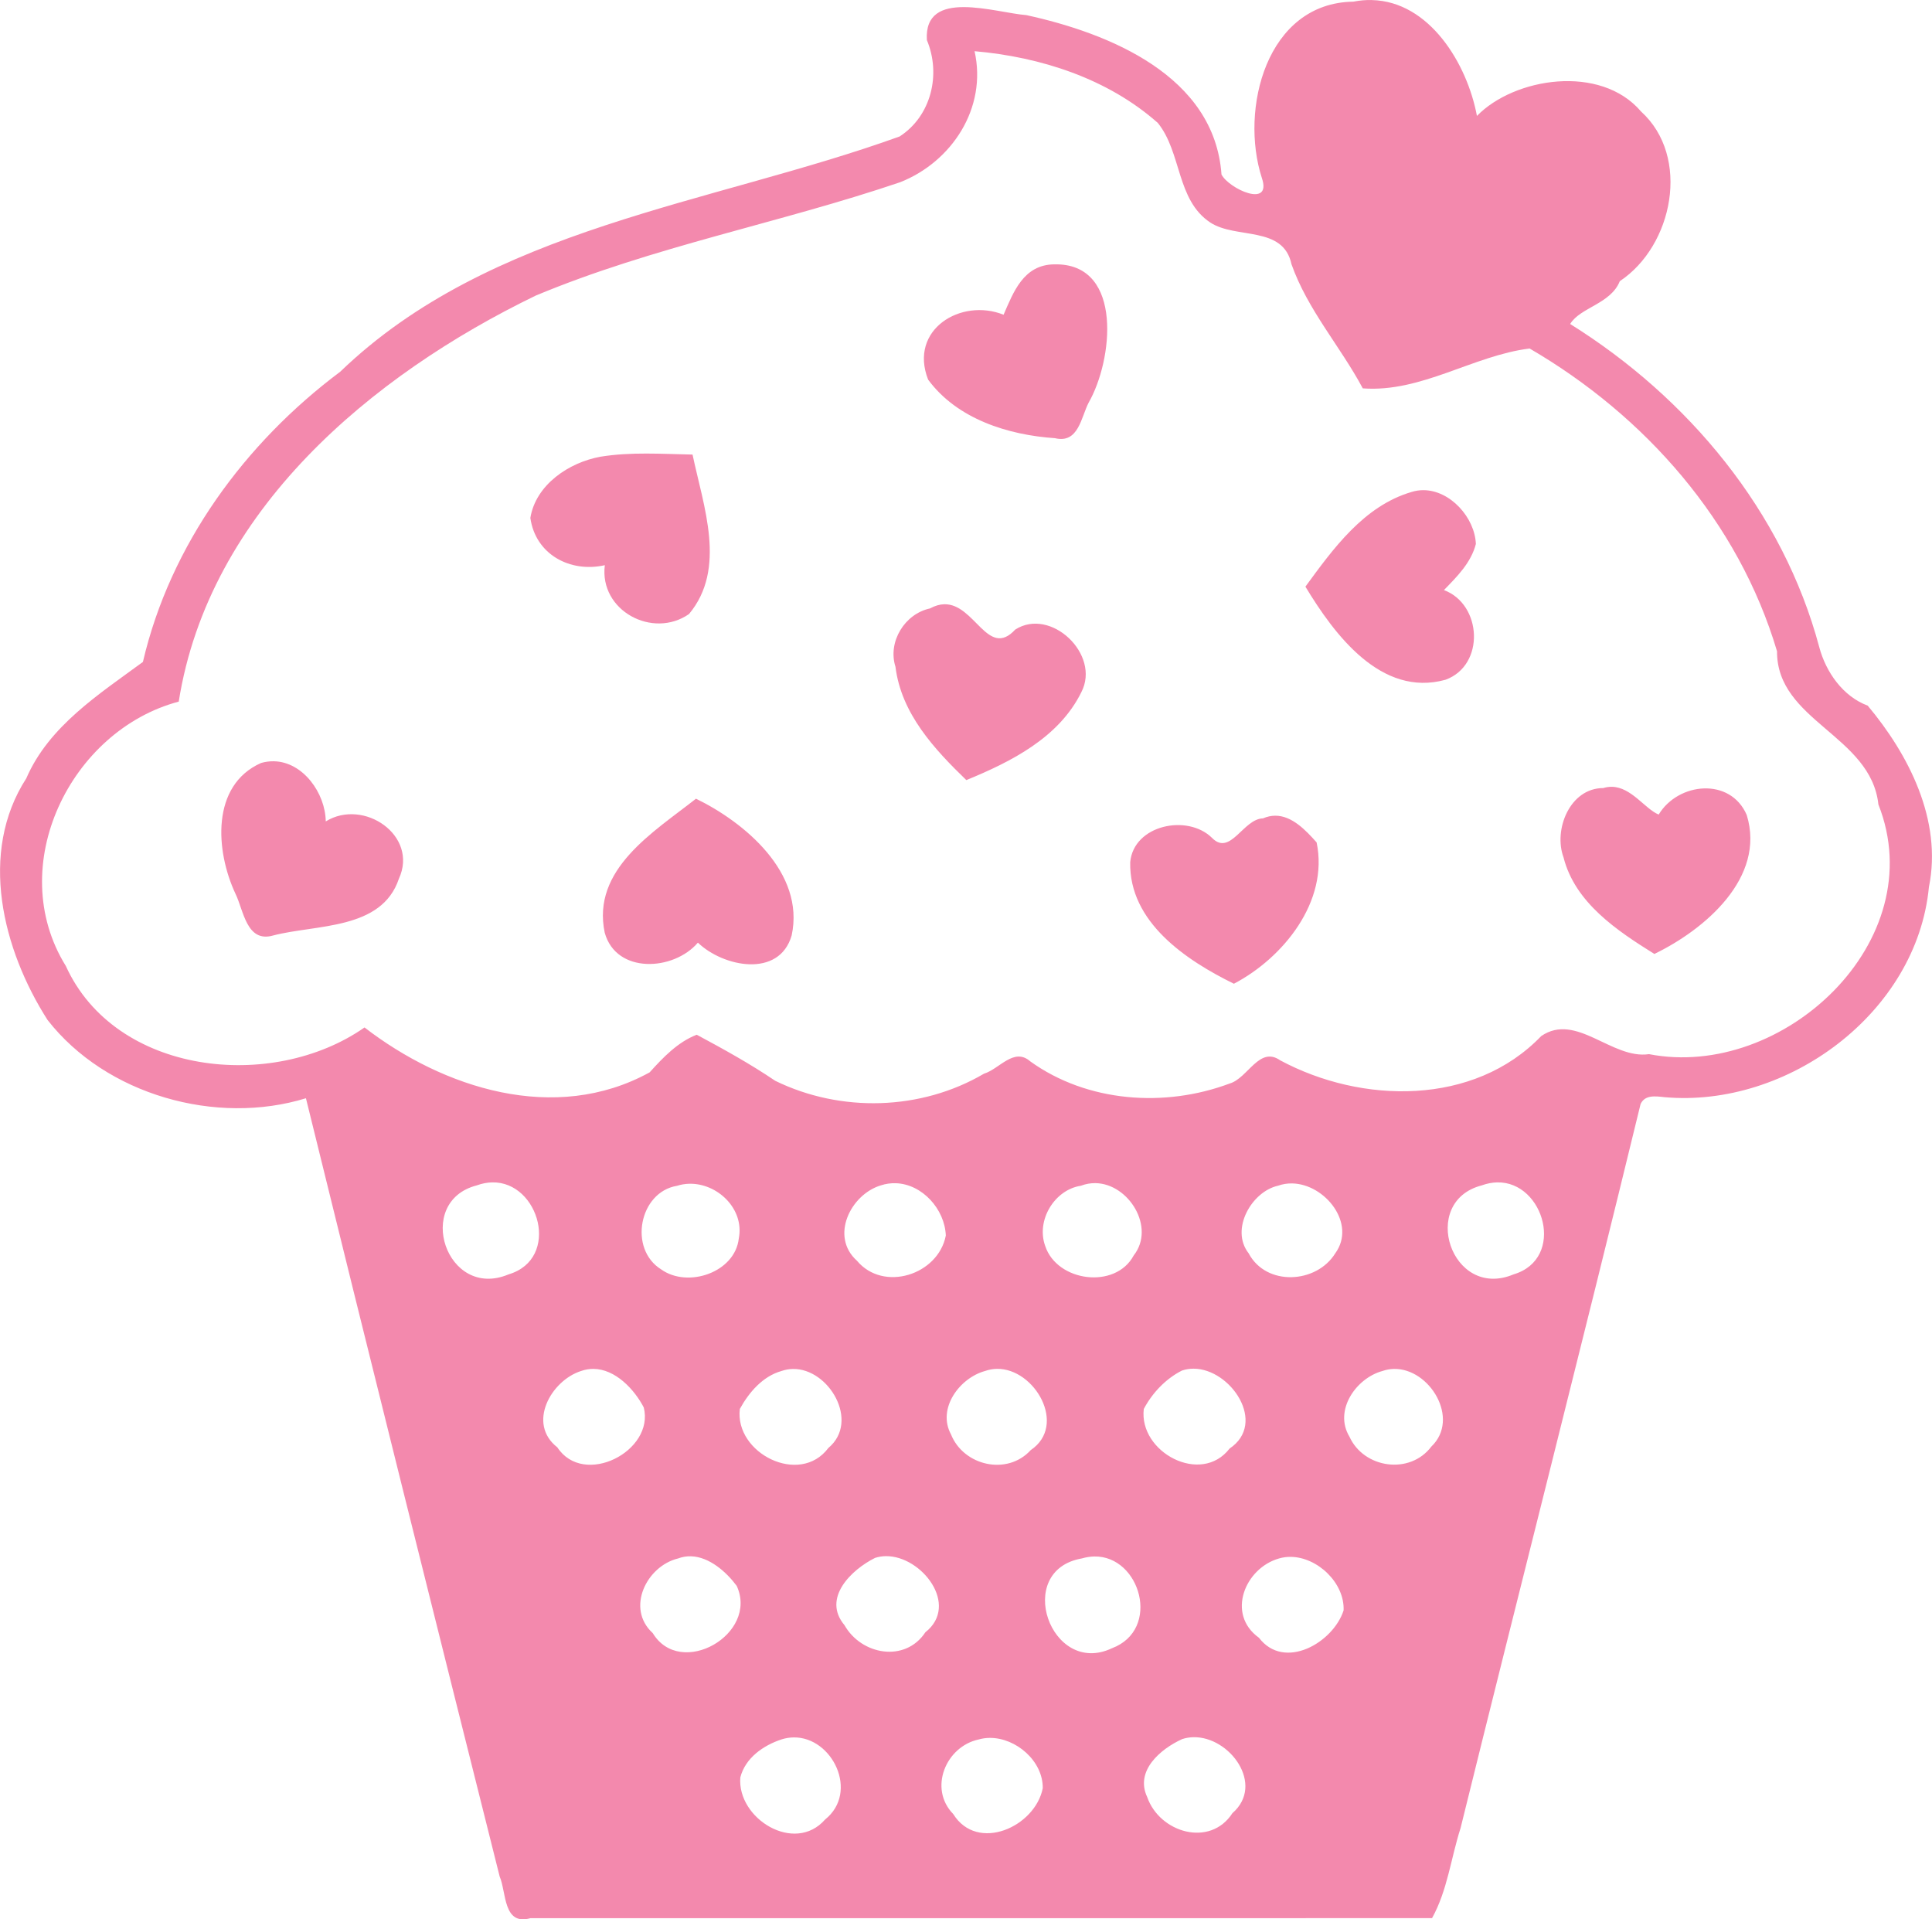 <?xml version="1.0" encoding="UTF-8" standalone="no"?>
<svg id="svg2" xmlns:rdf="http://www.w3.org/1999/02/22-rdf-syntax-ns#" xmlns="http://www.w3.org/2000/svg" height="209.51mm" width="210.91mm" version="1.1" xmlns:cc="http://creativecommons.org/ns#" xmlns:dc="http://purl.org/dc/elements/1.1/" viewBox="0 0 747.304 742.374">
<g id="layer1" transform="translate(339.37 -212.6)">
<path fill="#f389ad" id="path6451" d="m191.27 212.61c-2.303-0.052-4.686 0.148-7.148 0.631-33.612 0.475-44 41.6-35.4 68.188 4.037 11.912-12.749 4.2-15.611-1.338-2.725-38.188-43.439-54.637-75.451-61.637-12.15-0.938-39.762-10.562-38.512 9.65 5.575 13.312 1.637 29.425-10.551 37.287-73.137 26.362-158.25 34.962-216.39 91-36.812 27.538-65.738 66.851-76.312 112.24-16.8 12.362-36.375 24.787-45.1 45.012-18.612 28.825-9.152 66.287 8.211 93.475 22.675 29.05 65.301 40.938 99.951 30.275 24.675 100.4 49.762 200.69 74.938 301.03 2.638 6.088 1.275 19.136 11.912 16.111 116.25-0.025 232.5-0.012 348.75-0.012 5.963-10.75 7.313-23.25 11.025-34.812 23.062-93.388 46.899-186.6 69.637-280.07 1.688-3.6 5.6-3.077 9.25-2.664 47.662 4.25 97.637-32.625 102.29-81.287 5.263-25.862-7.899-51.338-23.674-70.15-9.588-3.575-16.15-12.962-18.725-22.562-14.05-52.662-50.712-96.55-96.375-125.06 3.85-6.425 15.699-7.737 19.199-16.562 20.6-13.662 27.55-48.112 8.213-65.637-15.7-18.425-49.062-13.1-63.475 1.725-3.761-20.232-18.395-44.314-40.652-44.818zm-153.67 19.79c25.55 2.237 51.475 10.576 70.875 27.738 9.3 11.512 7.15 29.837 20.312 38.537 10 6.525 28.213 1.064 31.4 16.139 6.25 17.662 18.887 31.75 27.574 48 22.675 1.7 42.714-12.714 64.539-15.414 44.613 25.975 80.774 66.864 95.699 117.1-0.138 27 36.325 32.5 39.213 59.25 20.938 52.912-36.937 106.66-88.725 96.586-14.388 2.112-28.138-16.275-41.688-7-26.05 27.112-69.451 26.314-100.99 9.389-8.075-5.662-12.499 6.913-19.512 8.963-25.088 9.412-55.063 7.312-77.15-8.551-6.312-5.575-11.912 2.924-17.912 4.762-24.375 14.312-55.438 15.112-80.738 2.75-9.738-6.588-20.025-12.274-30.375-17.824-7.338 2.825-13.037 8.812-18.225 14.562-36.7 20.175-79.925 6.037-110.28-17.375-35.725 24.962-96.375 18.4-115.54-23.775-23.988-38.688 1.824-91.162 43.674-102.26 11.662-73.775 74.439-126.22 138.08-157.04 45.575-19.038 94.375-28.026 141-43.863 19.875-7.838 33.712-28.626 28.762-50.676zm32.057 82.449c-0.403-0.009-0.813-0.008-1.23 0.002-11.988 0.1-15.863 10.936-19.613 19.486-16.462-6.612-36.762 5.739-29.188 25.102 11.2 15.212 30.899 21.423 49.074 22.648 9.1 2.188 10.089-8.086 13.014-13.736 9.401-16.378 13.315-52.959-12.057-53.502zm-159.01 73.184c-5.952-0.003-11.887 0.263-17.756 1.219-12.262 2.225-25.038 10.861-27.125 23.674 1.975 14.062 15.288 21.312 28.801 18.287-2.212 17.6 18.549 28.651 32.574 18.889 14.662-17.575 5.563-41.663 1.363-61.676-5.938-0.119-11.906-0.389-17.857-0.393zm300.52 14.156c-1.488 0.002-2.994 0.22-4.496 0.688-18.512 5.412-30.425 22.049-41.1 36.637 11.138 18.425 29.25 42.912 54.188 36.012 15.375-5.588 14.163-29.188-0.6-34.688 5.062-5.2 10.487-10.573 12.35-17.836-0.416-10.216-9.924-20.824-20.342-20.812zm-185.3 44.13c-1.689 0.041-3.516 0.529-5.518 1.623-9.738 2.062-16.437 12.888-13.35 22.562 2.25 18.2 15.125 31.936 27.412 43.836 17.238-7.088 35.825-16.375 44.5-34.037 7.55-14.562-11.837-32.974-25.574-24.199-10.598 11.495-15.647-10.075-27.471-9.785zm-259.29 60.736c-1.612-0.034-3.277 0.173-4.981 0.66-19.45 8.65-17.625 34.063-9.912 50.551 3.175 6.412 4.249 19.15 14.637 16.162 16.638-4.338 41.938-2.025 48.588-21.938 7.7-16.712-13.637-31.236-28.287-22.174-0.142-10.927-8.764-23.022-20.045-23.262zm517.58 9.875c-1.075-0.021-2.196 0.127-3.369 0.486-12.975 0.013-19.325 16.162-15.375 26.787 4.425 17.588 20.789 28.412 35.139 37.375 19.4-9.363 43.186-29.451 35.736-53.738-6.325-14.7-26.525-12.661-34.062-0.174-5.283-2.166-10.546-10.59-18.068-10.736zm-354.32 4.598c-16.412 12.938-40.463 27.277-35.301 51.852 4.475 16.062 26.662 14.812 36.037 3.824 9.725 9.4 31.463 13.849 36.275-2.801 5.225-24.3-18.374-43.812-37.012-52.875zm224.01 6.578c-1.502 0.012-3.064 0.33-4.686 1.035-7.638 0.15-12.612 14.775-19.699 7.562-9.475-9.387-30.362-5.05-31.662 9.4-0.475 23.162 21.624 37.925 40.111 47 19.075-10 36.762-31.775 32-54.662-4.184-4.702-9.557-10.388-16.064-10.336zm-302.87 141.83c18.263-0.416 26.639 29.552 6.373 35.578-24.025 10.1-36.725-28.087-12.338-34.412 2.08-0.754 4.076-1.123 5.965-1.166zm388.75 0c18.263-0.416 26.639 29.552 6.373 35.578-24.038 10.1-36.725-28.087-12.338-34.412 2.08-0.754 4.076-1.123 5.965-1.166zm-155.38 0.291c12.906 0.187 23.335 17.124 14.814 27.963-7.05 13.212-29.636 10.236-34.236-3.639-3.612-9.95 3.612-21.775 13.787-23.312 1.897-0.723 3.791-1.038 5.635-1.012zm-77.26 0.031c10.276 0.308 18.997 10.045 19.387 20.244-2.938 15.212-24.125 21.999-34.375 9.736-10.487-9.375-2.488-25.55 9.162-29.125 1.967-0.646 3.923-0.913 5.826-0.855zm153.35 0.082c12.79 0.227 24.979 15.618 16.678 27.037-7.25 11.738-26.688 12.861-33.5-0.014-7.275-9.3 1.236-23.912 11.361-26.137 1.794-0.642 3.634-0.919 5.461-0.887zm-233.28 0.131c10.93-0.315 21.484 9.694 19.242 21.156-1.475 13.162-19.726 19.325-30.014 11.975-12.775-7.938-8.498-29.938 6.102-32.338 1.541-0.492 3.108-0.748 4.67-0.793zm195.12 71.523c14.406-0.018 28.626 21.084 13.978 30.883-11.05 14.375-35.199 1.399-33.199-15.301 3.275-6.175 8.488-11.701 14.775-14.863 1.462-0.49 2.955-0.717 4.445-0.719zm-76.053 0.065c14.649-0.239 27.356 21.857 13.094 31.43-9.113 10-26 6.064-30.85-6.111-5.425-10.025 3.376-21.801 13.176-24.488 1.529-0.541 3.065-0.805 4.58-0.83zm-156.05 0.019c8.433 0.058 15.742 7.791 19.465 14.91 4.25 16.888-23.225 31.038-33.438 15.426-11.788-9.188-2.438-25.825 9.188-29.525 1.623-0.568 3.224-0.821 4.785-0.811zm309.55 0.014c13.85-0.392 25.86 19.262 14.566 30.035-8.3 11.012-26.1 8.473-31.688-3.852-6.138-10.162 2.587-22.637 12.787-25.387 1.448-0.502 2.901-0.756 4.334-0.797zm-232.46 0.012c13.999-0.295 26.061 20.34 13.793 30.547-11.075 14.825-36.312 2.038-34.262-15.074 3.487-6.375 8.848-12.638 16.086-14.676 1.465-0.513 2.935-0.766 4.383-0.797zm36.064 72.402c13.84-0.118 28.573 18.944 15.24 29.445-7.812 11.838-24.75 8.8-31.287-2.75-8.787-10.462 2.688-21.474 11.812-26.012 1.381-0.454 2.803-0.671 4.234-0.684zm-75.43 0.055c7.125 0.204 13.714 6.079 17.695 11.441 8.562 18.675-21.724 36.049-32.486 18.262-10.488-9.55-2.389-25.913 9.799-28.863 1.676-0.633 3.348-0.887 4.992-0.84zm155.99 0.074c17.867-0.338 26.043 28.302 6.822 35.504-23.638 11.175-38.25-30.137-11.562-34.762 1.643-0.476 3.226-0.714 4.74-0.742zm75.955 0.148c10.431 0.073 20.941 10.106 20.504 20.693-4.013 12.525-22.962 23.45-32.75 10.588-12.712-9.1-5.438-26.951 7.812-30.676 1.455-0.423 2.943-0.616 4.434-0.605zm-37.611 69.754c14.066-0.321 27.802 18.332 15.104 29.389-8.65 13.362-28.15 7.525-32.938-6.188-4.875-10.238 5.174-18.675 13.486-22.463 1.433-0.469 2.893-0.705 4.348-0.738zm-154.56 0.078c14.935-0.154 25.346 21.159 12.104 31.762-11.812 13.488-34.1-0.375-32.787-16.312 1.962-7.537 8.886-12.351 15.924-14.676 1.621-0.511 3.215-0.758 4.76-0.773zm75.803 0.189c10.153-0.07 20.642 8.949 20.5 19.471-2.962 14.962-25.287 25-34.637 9.963-9.625-9.825-2.875-26.099 9.838-28.824 1.405-0.403 2.848-0.599 4.299-0.609z"/>
</g>
</svg>
